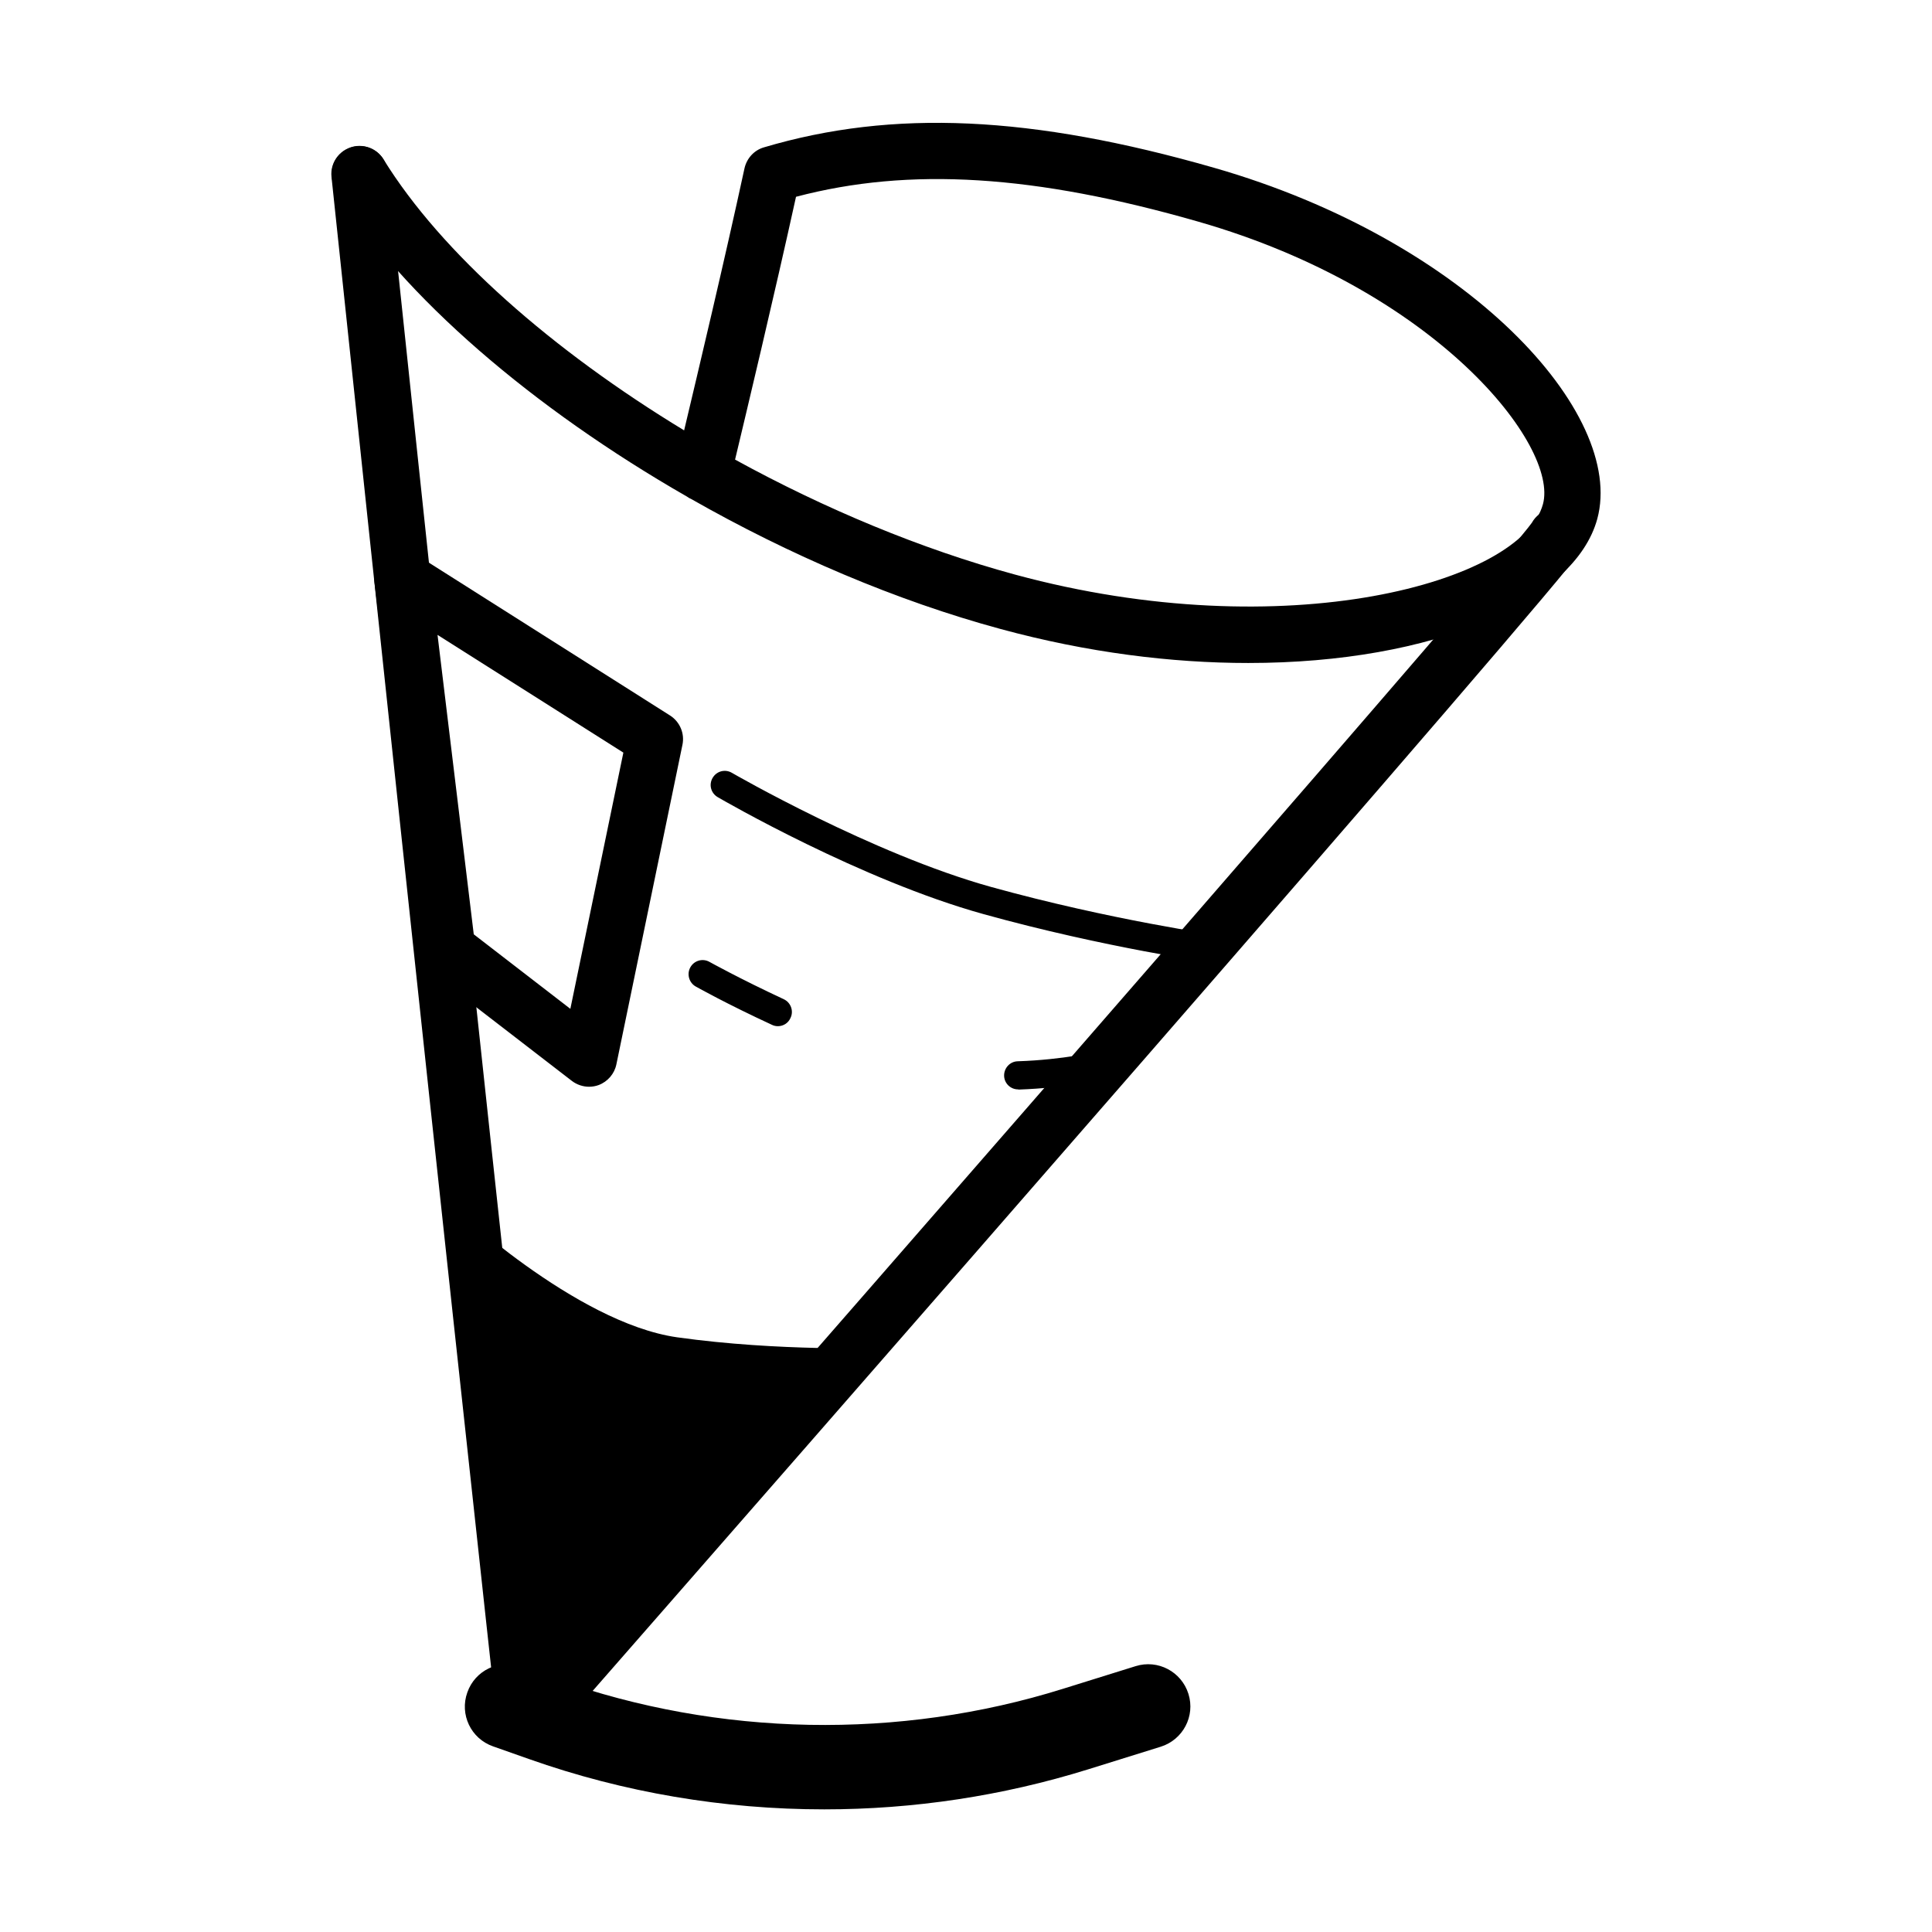 <?xml version="1.0" standalone="no"?><!DOCTYPE svg PUBLIC "-//W3C//DTD SVG 1.1//EN" "http://www.w3.org/Graphics/SVG/1.1/DTD/svg11.dtd"><svg t="1548338775663" class="icon" style="" viewBox="0 0 1024 1024" version="1.1" xmlns="http://www.w3.org/2000/svg" p-id="12539" xmlns:xlink="http://www.w3.org/1999/xlink" width="200" height="200"><defs><style type="text/css"></style></defs><path d="M661.6 351.4c-40.6 0-85.2-5.5-131.2-18-55.4-15-112.1-39.3-164.2-69-0.8-0.3-1.5-0.8-2.1-1.2-81.1-46.5-150.8-105.9-186.1-163-4.3-7-2.2-16.2 4.8-20.5 7-4.4 16.2-2.2 20.5 4.8 30.7 49.7 89.6 101.3 159.3 143.6 7.2-30.3 21.5-90.4 32-138.9 1.2-5.3 5.1-9.6 10.3-11.1 68.4-20.3 141.9-16.9 238.5 10.8C778.1 127.5 861.7 219.1 846.6 275c-12 44-86.5 76.4-185 76.4z m-272-107.8c47.4 26 98.5 47.4 148.6 61 143.2 38.8 268.3 4.1 279.6-37.4 8.4-31-56.2-113.4-182.6-149.7-86.7-24.9-153-29.1-213.3-13.2-11.5 52.3-26.4 114.6-32.3 139.3z" p-id="12540"></path><path d="M278.7 929c-1.5 0-3-0.2-4.5-0.7-5.6-1.8-9.7-6.7-10.4-12.6-0.3-3-33.4-302.9-88.1-821.9-0.9-8.2 5.1-15.5 13.3-16.4 8.2-0.8 15.5 5.1 16.4 13.3 44.2 419.6 74.3 696 84.4 788 211.6-241.8 510.3-584.6 522.1-601.6 4-7.2 12.8-9.5 20-5.5 7.2 3.9 9.7 13.4 5.7 20.7-7.8 14.4-421.2 487.1-547.7 631.6-2.8 3.3-7 5.1-11.2 5.1z" p-id="12541"></path><path d="M436.9 959c-53.2 0-106.3-8.9-156.6-26.7l-19-6.7c-11.7-4.1-17.8-16.9-13.6-28.6 4.1-11.7 16.9-17.8 28.6-13.6l19 6.7c85.9 30.4 181.1 32.2 268.1 5l38.5-12c11.8-3.7 24.3 2.9 28 14.7 3.7 11.8-2.9 24.3-14.7 28l-38.5 12c-45.3 14.1-92.5 21.2-139.8 21.2z" p-id="12542"></path><path d="M270.1 927l-31.4-288.8s66.1 62.9 120.2 70.6c54.1 7.6 108.3 5.6 108.3 5.6L270.1 927zM312.2 576c-3.2 0-6.5-1.1-9.1-3.1L228 515c-3.2-2.4-5.2-6-5.7-10l-23.8-196.2c-0.7-5.7 2-11.3 6.8-14.4 4.9-3.1 11.1-3.1 16 0l133.8 84.8c5.2 3.3 7.9 9.5 6.6 15.6l-35 169.3c-1 5-4.6 9.2-9.4 11-1.6 0.6-3.4 0.9-5.1 0.9z m-61.1-80.8l51.2 39.5 28.1-135.8-98.5-62.4 19.2 158.7zM645.4 510.7c-0.3 0-0.7 0-1-0.1-0.6-0.1-58.7-8.2-123.1-26.1-64.9-18-137.8-60.2-140.9-62-3.6-2.1-4.8-6.6-2.7-10.2 2.1-3.6 6.6-4.8 10.2-2.7 0.7 0.4 74.4 43 137.4 60.5 63.5 17.6 120.6 25.6 121.2 25.7 4.1 0.6 6.9 4.3 6.4 8.4-0.7 3.8-3.8 6.5-7.5 6.5zM412.3 543.9c-1 0-2.1-0.2-3.1-0.7-23.8-11-39.7-19.9-40.4-20.3-3.6-2-4.9-6.6-2.9-10.2 2-3.6 6.5-4.9 10.1-2.9 0.2 0.1 16.2 9 39.4 19.8 3.7 1.7 5.4 6.2 3.6 9.9-1.2 2.8-3.9 4.4-6.7 4.4zM539.6 577.4c-4 0-7.3-3.2-7.4-7.2-0.1-4.1 3.1-7.6 7.2-7.7 24.5-0.8 42.6-5.2 42.8-5.2 4-1 8 1.5 9 5.5s-1.5 8-5.5 9c-0.8 0.2-19.7 4.8-45.9 5.7 0-0.1-0.1-0.1-0.2-0.1z" p-id="12543"></path></svg>
